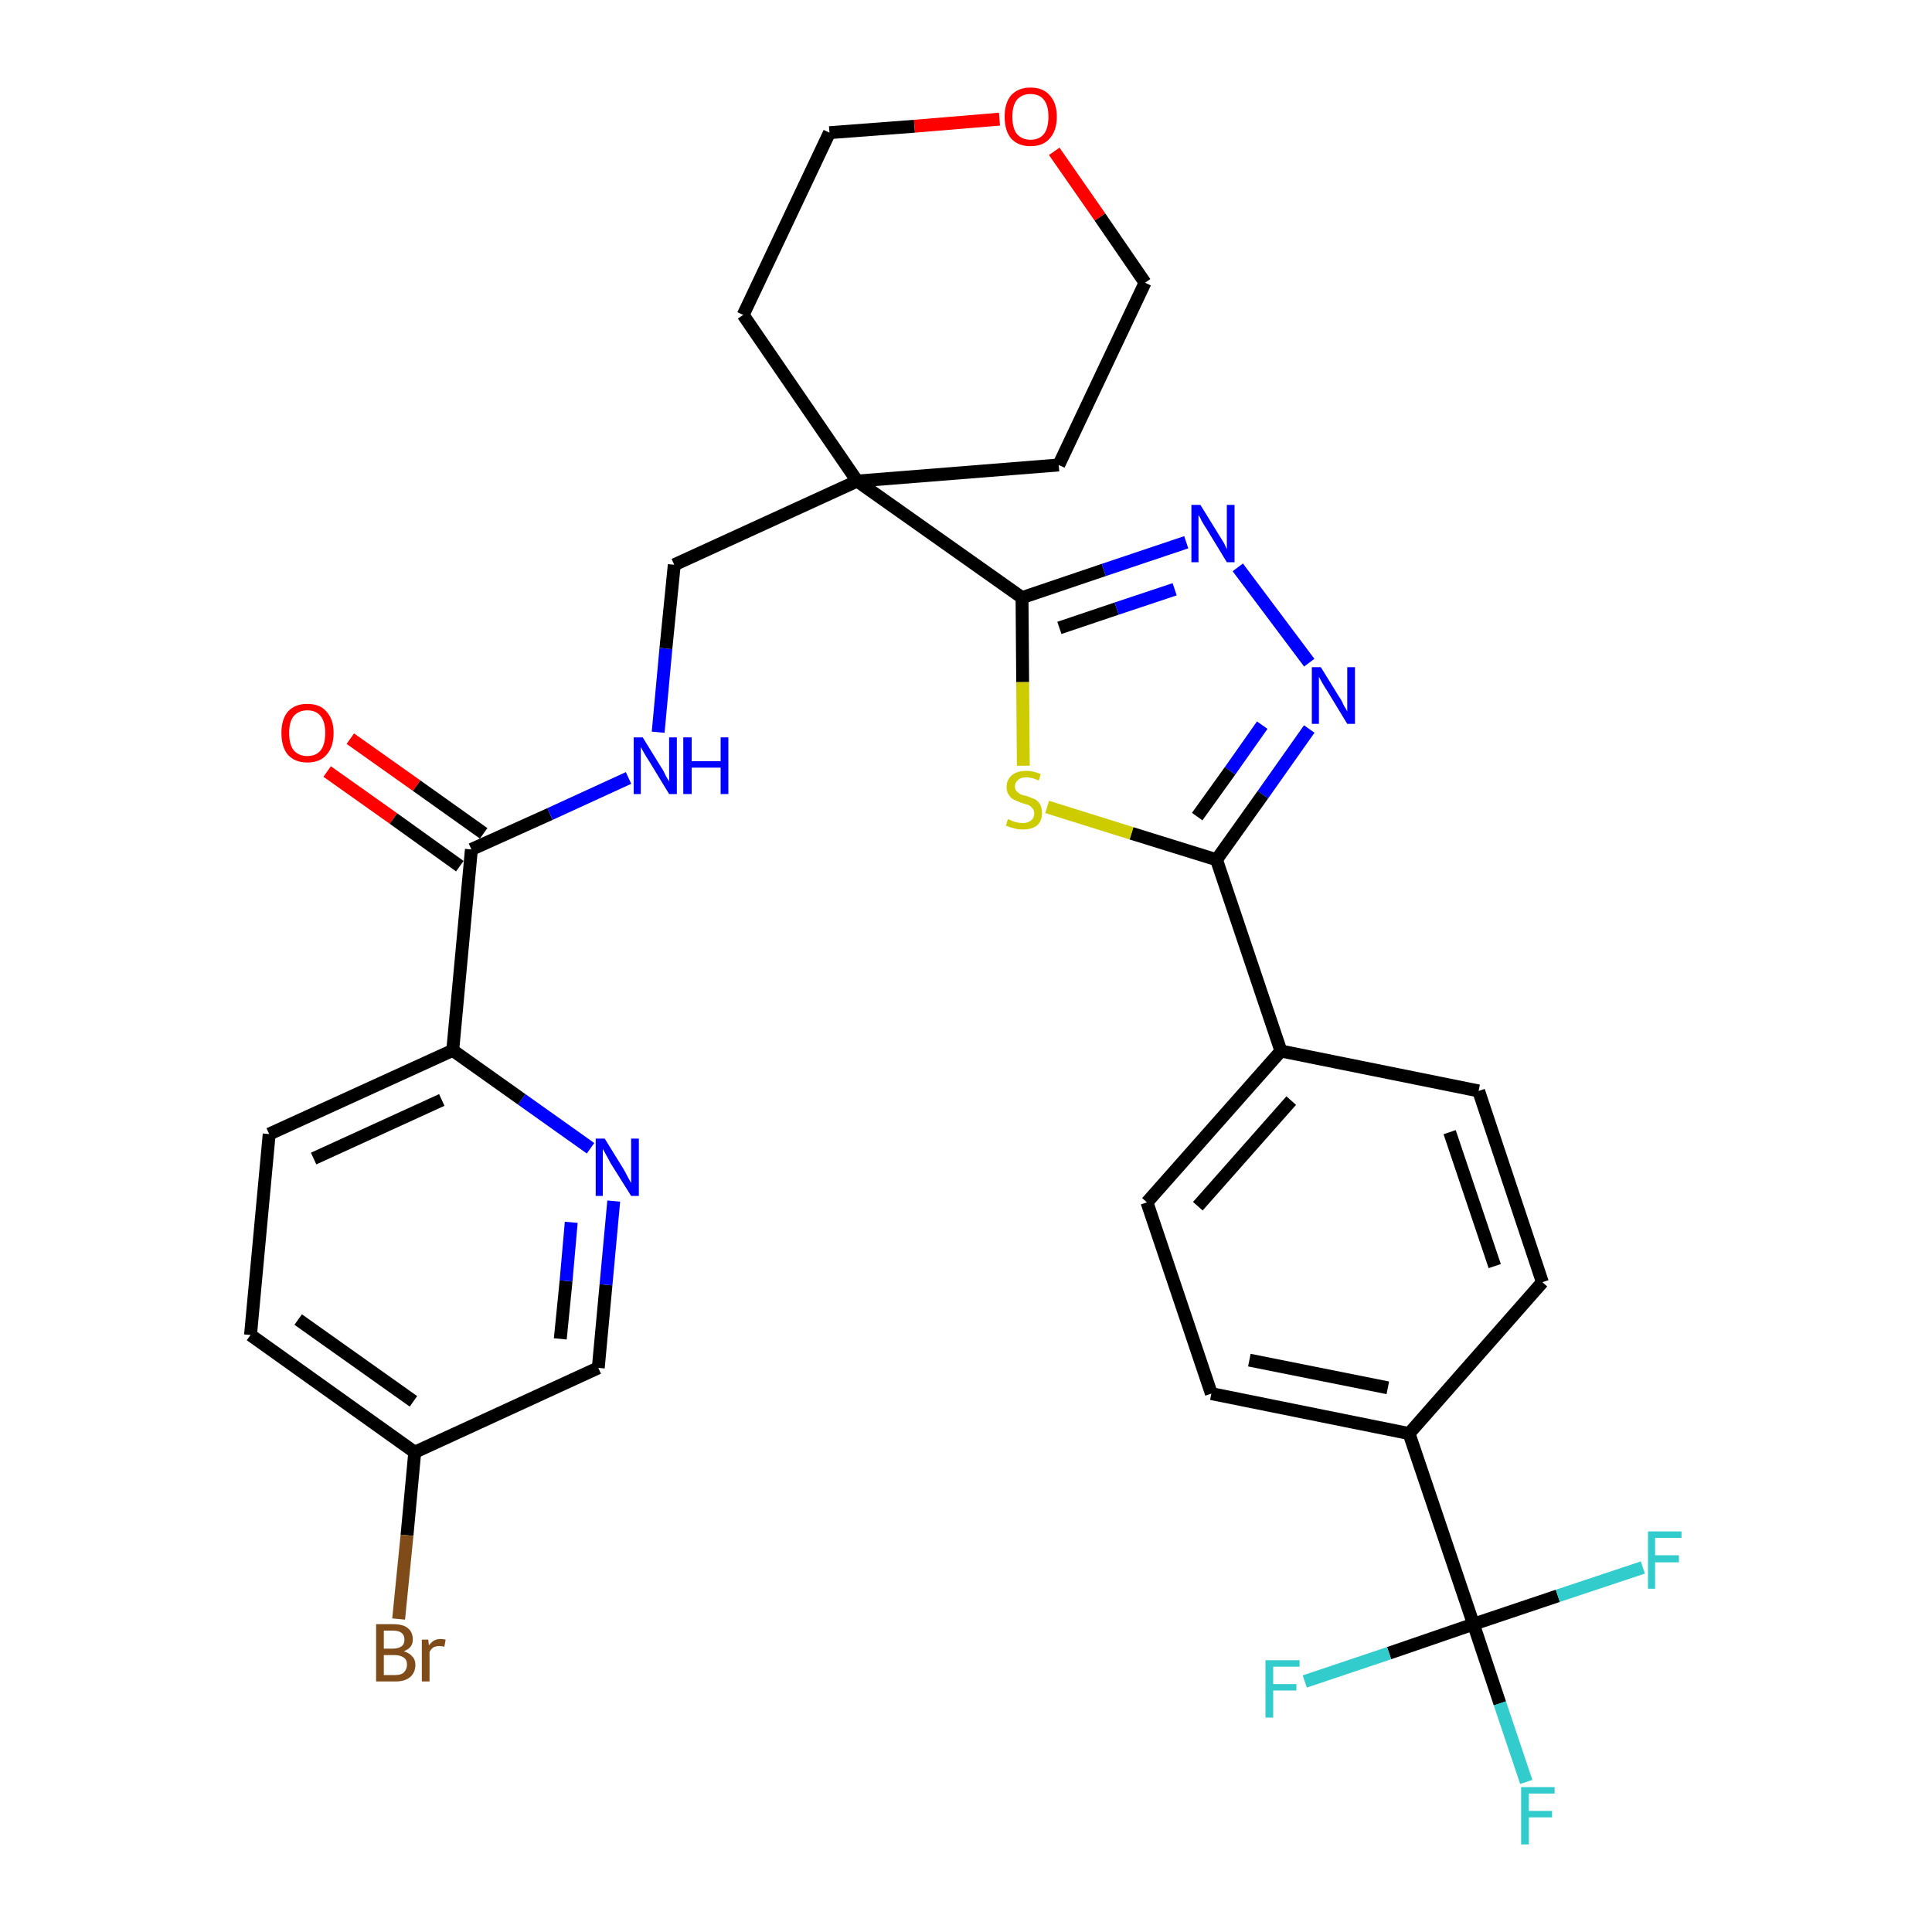 <?xml version='1.0' encoding='iso-8859-1'?>
<svg version='1.1' baseProfile='full'
              xmlns='http://www.w3.org/2000/svg'
                      xmlns:rdkit='http://www.rdkit.org/xml'
                      xmlns:xlink='http://www.w3.org/1999/xlink'
                  xml:space='preserve'
width='300px' height='300px' viewBox='0 0 300 300'>
<!-- END OF HEADER -->
<path class='bond-0 atom-0 atom-1' d='M 50.8,119.8 L 61.1,127.1' style='fill:none;fill-rule:evenodd;stroke:#FF0000;stroke-width:2.0px;stroke-linecap:butt;stroke-linejoin:miter;stroke-opacity:1' />
<path class='bond-0 atom-0 atom-1' d='M 61.1,127.1 L 71.4,134.5' style='fill:none;fill-rule:evenodd;stroke:#000000;stroke-width:2.0px;stroke-linecap:butt;stroke-linejoin:miter;stroke-opacity:1' />
<path class='bond-0 atom-0 atom-1' d='M 54.4,114.7 L 64.7,122.0' style='fill:none;fill-rule:evenodd;stroke:#FF0000;stroke-width:2.0px;stroke-linecap:butt;stroke-linejoin:miter;stroke-opacity:1' />
<path class='bond-0 atom-0 atom-1' d='M 64.7,122.0 L 75.1,129.4' style='fill:none;fill-rule:evenodd;stroke:#000000;stroke-width:2.0px;stroke-linecap:butt;stroke-linejoin:miter;stroke-opacity:1' />
<path class='bond-1 atom-1 atom-2' d='M 73.2,131.9 L 85.4,126.4' style='fill:none;fill-rule:evenodd;stroke:#000000;stroke-width:2.0px;stroke-linecap:butt;stroke-linejoin:miter;stroke-opacity:1' />
<path class='bond-1 atom-1 atom-2' d='M 85.4,126.4 L 97.6,120.8' style='fill:none;fill-rule:evenodd;stroke:#0000FF;stroke-width:2.0px;stroke-linecap:butt;stroke-linejoin:miter;stroke-opacity:1' />
<path class='bond-24 atom-1 atom-25' d='M 73.2,131.9 L 70.3,163.1' style='fill:none;fill-rule:evenodd;stroke:#000000;stroke-width:2.0px;stroke-linecap:butt;stroke-linejoin:miter;stroke-opacity:1' />
<path class='bond-2 atom-2 atom-3' d='M 102.2,113.7 L 103.4,100.7' style='fill:none;fill-rule:evenodd;stroke:#0000FF;stroke-width:2.0px;stroke-linecap:butt;stroke-linejoin:miter;stroke-opacity:1' />
<path class='bond-2 atom-2 atom-3' d='M 103.4,100.7 L 104.7,87.7' style='fill:none;fill-rule:evenodd;stroke:#000000;stroke-width:2.0px;stroke-linecap:butt;stroke-linejoin:miter;stroke-opacity:1' />
<path class='bond-3 atom-3 atom-4' d='M 104.7,87.7 L 133.1,74.7' style='fill:none;fill-rule:evenodd;stroke:#000000;stroke-width:2.0px;stroke-linecap:butt;stroke-linejoin:miter;stroke-opacity:1' />
<path class='bond-4 atom-4 atom-5' d='M 133.1,74.7 L 158.7,92.8' style='fill:none;fill-rule:evenodd;stroke:#000000;stroke-width:2.0px;stroke-linecap:butt;stroke-linejoin:miter;stroke-opacity:1' />
<path class='bond-19 atom-4 atom-20' d='M 133.1,74.7 L 115.4,48.9' style='fill:none;fill-rule:evenodd;stroke:#000000;stroke-width:2.0px;stroke-linecap:butt;stroke-linejoin:miter;stroke-opacity:1' />
<path class='bond-31 atom-24 atom-4' d='M 164.4,72.2 L 133.1,74.7' style='fill:none;fill-rule:evenodd;stroke:#000000;stroke-width:2.0px;stroke-linecap:butt;stroke-linejoin:miter;stroke-opacity:1' />
<path class='bond-5 atom-5 atom-6' d='M 158.7,92.8 L 171.4,88.5' style='fill:none;fill-rule:evenodd;stroke:#000000;stroke-width:2.0px;stroke-linecap:butt;stroke-linejoin:miter;stroke-opacity:1' />
<path class='bond-5 atom-5 atom-6' d='M 171.4,88.5 L 184.2,84.2' style='fill:none;fill-rule:evenodd;stroke:#0000FF;stroke-width:2.0px;stroke-linecap:butt;stroke-linejoin:miter;stroke-opacity:1' />
<path class='bond-5 atom-5 atom-6' d='M 164.5,97.5 L 173.4,94.5' style='fill:none;fill-rule:evenodd;stroke:#000000;stroke-width:2.0px;stroke-linecap:butt;stroke-linejoin:miter;stroke-opacity:1' />
<path class='bond-5 atom-5 atom-6' d='M 173.4,94.5 L 182.4,91.5' style='fill:none;fill-rule:evenodd;stroke:#0000FF;stroke-width:2.0px;stroke-linecap:butt;stroke-linejoin:miter;stroke-opacity:1' />
<path class='bond-33 atom-19 atom-5' d='M 158.9,118.9 L 158.8,105.9' style='fill:none;fill-rule:evenodd;stroke:#CCCC00;stroke-width:2.0px;stroke-linecap:butt;stroke-linejoin:miter;stroke-opacity:1' />
<path class='bond-33 atom-19 atom-5' d='M 158.8,105.9 L 158.7,92.8' style='fill:none;fill-rule:evenodd;stroke:#000000;stroke-width:2.0px;stroke-linecap:butt;stroke-linejoin:miter;stroke-opacity:1' />
<path class='bond-6 atom-6 atom-7' d='M 192.2,88.1 L 203.3,102.9' style='fill:none;fill-rule:evenodd;stroke:#0000FF;stroke-width:2.0px;stroke-linecap:butt;stroke-linejoin:miter;stroke-opacity:1' />
<path class='bond-7 atom-7 atom-8' d='M 203.3,113.2 L 196.1,123.4' style='fill:none;fill-rule:evenodd;stroke:#0000FF;stroke-width:2.0px;stroke-linecap:butt;stroke-linejoin:miter;stroke-opacity:1' />
<path class='bond-7 atom-7 atom-8' d='M 196.1,123.4 L 188.9,133.5' style='fill:none;fill-rule:evenodd;stroke:#000000;stroke-width:2.0px;stroke-linecap:butt;stroke-linejoin:miter;stroke-opacity:1' />
<path class='bond-7 atom-7 atom-8' d='M 196.0,112.6 L 191.0,119.7' style='fill:none;fill-rule:evenodd;stroke:#0000FF;stroke-width:2.0px;stroke-linecap:butt;stroke-linejoin:miter;stroke-opacity:1' />
<path class='bond-7 atom-7 atom-8' d='M 191.0,119.7 L 185.9,126.8' style='fill:none;fill-rule:evenodd;stroke:#000000;stroke-width:2.0px;stroke-linecap:butt;stroke-linejoin:miter;stroke-opacity:1' />
<path class='bond-8 atom-8 atom-9' d='M 188.9,133.5 L 198.9,163.2' style='fill:none;fill-rule:evenodd;stroke:#000000;stroke-width:2.0px;stroke-linecap:butt;stroke-linejoin:miter;stroke-opacity:1' />
<path class='bond-18 atom-8 atom-19' d='M 188.9,133.5 L 175.7,129.4' style='fill:none;fill-rule:evenodd;stroke:#000000;stroke-width:2.0px;stroke-linecap:butt;stroke-linejoin:miter;stroke-opacity:1' />
<path class='bond-18 atom-8 atom-19' d='M 175.7,129.4 L 162.6,125.3' style='fill:none;fill-rule:evenodd;stroke:#CCCC00;stroke-width:2.0px;stroke-linecap:butt;stroke-linejoin:miter;stroke-opacity:1' />
<path class='bond-9 atom-9 atom-10' d='M 198.9,163.2 L 178.1,186.7' style='fill:none;fill-rule:evenodd;stroke:#000000;stroke-width:2.0px;stroke-linecap:butt;stroke-linejoin:miter;stroke-opacity:1' />
<path class='bond-9 atom-9 atom-10' d='M 200.5,170.9 L 186.0,187.3' style='fill:none;fill-rule:evenodd;stroke:#000000;stroke-width:2.0px;stroke-linecap:butt;stroke-linejoin:miter;stroke-opacity:1' />
<path class='bond-34 atom-18 atom-9' d='M 229.6,169.4 L 198.9,163.2' style='fill:none;fill-rule:evenodd;stroke:#000000;stroke-width:2.0px;stroke-linecap:butt;stroke-linejoin:miter;stroke-opacity:1' />
<path class='bond-10 atom-10 atom-11' d='M 178.1,186.7 L 188.1,216.4' style='fill:none;fill-rule:evenodd;stroke:#000000;stroke-width:2.0px;stroke-linecap:butt;stroke-linejoin:miter;stroke-opacity:1' />
<path class='bond-11 atom-11 atom-12' d='M 188.1,216.4 L 218.8,222.6' style='fill:none;fill-rule:evenodd;stroke:#000000;stroke-width:2.0px;stroke-linecap:butt;stroke-linejoin:miter;stroke-opacity:1' />
<path class='bond-11 atom-11 atom-12' d='M 194.0,211.2 L 215.5,215.5' style='fill:none;fill-rule:evenodd;stroke:#000000;stroke-width:2.0px;stroke-linecap:butt;stroke-linejoin:miter;stroke-opacity:1' />
<path class='bond-12 atom-12 atom-13' d='M 218.8,222.6 L 228.8,252.2' style='fill:none;fill-rule:evenodd;stroke:#000000;stroke-width:2.0px;stroke-linecap:butt;stroke-linejoin:miter;stroke-opacity:1' />
<path class='bond-16 atom-12 atom-17' d='M 218.8,222.6 L 239.5,199.1' style='fill:none;fill-rule:evenodd;stroke:#000000;stroke-width:2.0px;stroke-linecap:butt;stroke-linejoin:miter;stroke-opacity:1' />
<path class='bond-13 atom-13 atom-14' d='M 228.8,252.2 L 232.9,264.5' style='fill:none;fill-rule:evenodd;stroke:#000000;stroke-width:2.0px;stroke-linecap:butt;stroke-linejoin:miter;stroke-opacity:1' />
<path class='bond-13 atom-13 atom-14' d='M 232.9,264.5 L 237.0,276.7' style='fill:none;fill-rule:evenodd;stroke:#33CCCC;stroke-width:2.0px;stroke-linecap:butt;stroke-linejoin:miter;stroke-opacity:1' />
<path class='bond-14 atom-13 atom-15' d='M 228.8,252.2 L 215.7,256.7' style='fill:none;fill-rule:evenodd;stroke:#000000;stroke-width:2.0px;stroke-linecap:butt;stroke-linejoin:miter;stroke-opacity:1' />
<path class='bond-14 atom-13 atom-15' d='M 215.7,256.7 L 202.6,261.1' style='fill:none;fill-rule:evenodd;stroke:#33CCCC;stroke-width:2.0px;stroke-linecap:butt;stroke-linejoin:miter;stroke-opacity:1' />
<path class='bond-15 atom-13 atom-16' d='M 228.8,252.2 L 241.9,247.8' style='fill:none;fill-rule:evenodd;stroke:#000000;stroke-width:2.0px;stroke-linecap:butt;stroke-linejoin:miter;stroke-opacity:1' />
<path class='bond-15 atom-13 atom-16' d='M 241.9,247.8 L 255.1,243.4' style='fill:none;fill-rule:evenodd;stroke:#33CCCC;stroke-width:2.0px;stroke-linecap:butt;stroke-linejoin:miter;stroke-opacity:1' />
<path class='bond-17 atom-17 atom-18' d='M 239.5,199.1 L 229.6,169.4' style='fill:none;fill-rule:evenodd;stroke:#000000;stroke-width:2.0px;stroke-linecap:butt;stroke-linejoin:miter;stroke-opacity:1' />
<path class='bond-17 atom-17 atom-18' d='M 232.1,196.6 L 225.1,175.8' style='fill:none;fill-rule:evenodd;stroke:#000000;stroke-width:2.0px;stroke-linecap:butt;stroke-linejoin:miter;stroke-opacity:1' />
<path class='bond-20 atom-20 atom-21' d='M 115.4,48.9 L 128.8,20.6' style='fill:none;fill-rule:evenodd;stroke:#000000;stroke-width:2.0px;stroke-linecap:butt;stroke-linejoin:miter;stroke-opacity:1' />
<path class='bond-21 atom-21 atom-22' d='M 128.8,20.6 L 142.0,19.6' style='fill:none;fill-rule:evenodd;stroke:#000000;stroke-width:2.0px;stroke-linecap:butt;stroke-linejoin:miter;stroke-opacity:1' />
<path class='bond-21 atom-21 atom-22' d='M 142.0,19.6 L 155.2,18.5' style='fill:none;fill-rule:evenodd;stroke:#FF0000;stroke-width:2.0px;stroke-linecap:butt;stroke-linejoin:miter;stroke-opacity:1' />
<path class='bond-22 atom-22 atom-23' d='M 163.7,23.5 L 170.8,33.7' style='fill:none;fill-rule:evenodd;stroke:#FF0000;stroke-width:2.0px;stroke-linecap:butt;stroke-linejoin:miter;stroke-opacity:1' />
<path class='bond-22 atom-22 atom-23' d='M 170.8,33.7 L 177.8,43.9' style='fill:none;fill-rule:evenodd;stroke:#000000;stroke-width:2.0px;stroke-linecap:butt;stroke-linejoin:miter;stroke-opacity:1' />
<path class='bond-23 atom-23 atom-24' d='M 177.8,43.9 L 164.4,72.2' style='fill:none;fill-rule:evenodd;stroke:#000000;stroke-width:2.0px;stroke-linecap:butt;stroke-linejoin:miter;stroke-opacity:1' />
<path class='bond-25 atom-25 atom-26' d='M 70.3,163.1 L 41.8,176.1' style='fill:none;fill-rule:evenodd;stroke:#000000;stroke-width:2.0px;stroke-linecap:butt;stroke-linejoin:miter;stroke-opacity:1' />
<path class='bond-25 atom-25 atom-26' d='M 68.6,170.8 L 48.7,179.9' style='fill:none;fill-rule:evenodd;stroke:#000000;stroke-width:2.0px;stroke-linecap:butt;stroke-linejoin:miter;stroke-opacity:1' />
<path class='bond-32 atom-31 atom-25' d='M 91.7,178.3 L 81.0,170.7' style='fill:none;fill-rule:evenodd;stroke:#0000FF;stroke-width:2.0px;stroke-linecap:butt;stroke-linejoin:miter;stroke-opacity:1' />
<path class='bond-32 atom-31 atom-25' d='M 81.0,170.7 L 70.3,163.1' style='fill:none;fill-rule:evenodd;stroke:#000000;stroke-width:2.0px;stroke-linecap:butt;stroke-linejoin:miter;stroke-opacity:1' />
<path class='bond-26 atom-26 atom-27' d='M 41.8,176.1 L 38.9,207.3' style='fill:none;fill-rule:evenodd;stroke:#000000;stroke-width:2.0px;stroke-linecap:butt;stroke-linejoin:miter;stroke-opacity:1' />
<path class='bond-27 atom-27 atom-28' d='M 38.9,207.3 L 64.4,225.5' style='fill:none;fill-rule:evenodd;stroke:#000000;stroke-width:2.0px;stroke-linecap:butt;stroke-linejoin:miter;stroke-opacity:1' />
<path class='bond-27 atom-27 atom-28' d='M 46.3,204.9 L 64.2,217.6' style='fill:none;fill-rule:evenodd;stroke:#000000;stroke-width:2.0px;stroke-linecap:butt;stroke-linejoin:miter;stroke-opacity:1' />
<path class='bond-28 atom-28 atom-29' d='M 64.4,225.5 L 63.2,238.4' style='fill:none;fill-rule:evenodd;stroke:#000000;stroke-width:2.0px;stroke-linecap:butt;stroke-linejoin:miter;stroke-opacity:1' />
<path class='bond-28 atom-28 atom-29' d='M 63.2,238.4 L 61.9,251.4' style='fill:none;fill-rule:evenodd;stroke:#7F4C19;stroke-width:2.0px;stroke-linecap:butt;stroke-linejoin:miter;stroke-opacity:1' />
<path class='bond-29 atom-28 atom-30' d='M 64.4,225.5 L 92.9,212.4' style='fill:none;fill-rule:evenodd;stroke:#000000;stroke-width:2.0px;stroke-linecap:butt;stroke-linejoin:miter;stroke-opacity:1' />
<path class='bond-30 atom-30 atom-31' d='M 92.9,212.4 L 94.1,199.5' style='fill:none;fill-rule:evenodd;stroke:#000000;stroke-width:2.0px;stroke-linecap:butt;stroke-linejoin:miter;stroke-opacity:1' />
<path class='bond-30 atom-30 atom-31' d='M 94.1,199.5 L 95.3,186.5' style='fill:none;fill-rule:evenodd;stroke:#0000FF;stroke-width:2.0px;stroke-linecap:butt;stroke-linejoin:miter;stroke-opacity:1' />
<path class='bond-30 atom-30 atom-31' d='M 87.0,207.9 L 87.9,198.9' style='fill:none;fill-rule:evenodd;stroke:#000000;stroke-width:2.0px;stroke-linecap:butt;stroke-linejoin:miter;stroke-opacity:1' />
<path class='bond-30 atom-30 atom-31' d='M 87.9,198.9 L 88.7,189.8' style='fill:none;fill-rule:evenodd;stroke:#0000FF;stroke-width:2.0px;stroke-linecap:butt;stroke-linejoin:miter;stroke-opacity:1' />
<path  class='atom-0' d='M 43.7 113.8
Q 43.7 111.7, 44.7 110.5
Q 45.8 109.3, 47.7 109.3
Q 49.7 109.3, 50.7 110.5
Q 51.8 111.7, 51.8 113.8
Q 51.8 116.0, 50.7 117.2
Q 49.7 118.4, 47.7 118.4
Q 45.8 118.4, 44.7 117.2
Q 43.7 116.0, 43.7 113.8
M 47.7 117.4
Q 49.1 117.4, 49.8 116.5
Q 50.5 115.6, 50.5 113.8
Q 50.5 112.1, 49.8 111.2
Q 49.1 110.3, 47.7 110.3
Q 46.4 110.3, 45.6 111.2
Q 44.9 112.1, 44.9 113.8
Q 44.9 115.6, 45.6 116.5
Q 46.4 117.4, 47.7 117.4
' fill='#FF0000'/>
<path  class='atom-2' d='M 99.8 114.5
L 102.7 119.2
Q 103.0 119.6, 103.4 120.5
Q 103.9 121.3, 103.9 121.4
L 103.9 114.5
L 105.1 114.5
L 105.1 123.3
L 103.9 123.3
L 100.8 118.2
Q 100.4 117.6, 100.0 116.9
Q 99.6 116.2, 99.5 116.0
L 99.5 123.3
L 98.4 123.3
L 98.4 114.5
L 99.8 114.5
' fill='#0000FF'/>
<path  class='atom-2' d='M 106.1 114.5
L 107.4 114.5
L 107.4 118.2
L 111.9 118.2
L 111.9 114.5
L 113.1 114.5
L 113.1 123.3
L 111.9 123.3
L 111.9 119.2
L 107.4 119.2
L 107.4 123.3
L 106.1 123.3
L 106.1 114.5
' fill='#0000FF'/>
<path  class='atom-6' d='M 186.4 78.4
L 189.3 83.1
Q 189.6 83.6, 190.1 84.4
Q 190.5 85.3, 190.5 85.3
L 190.5 78.4
L 191.7 78.4
L 191.7 87.3
L 190.5 87.3
L 187.4 82.2
Q 187.0 81.6, 186.6 80.9
Q 186.3 80.2, 186.1 80.0
L 186.1 87.3
L 185.0 87.3
L 185.0 78.4
L 186.4 78.4
' fill='#0000FF'/>
<path  class='atom-7' d='M 205.1 103.6
L 208.0 108.3
Q 208.3 108.7, 208.7 109.6
Q 209.2 110.4, 209.2 110.5
L 209.2 103.6
L 210.4 103.6
L 210.4 112.4
L 209.2 112.4
L 206.1 107.3
Q 205.7 106.7, 205.3 106.0
Q 204.9 105.3, 204.8 105.1
L 204.8 112.4
L 203.7 112.4
L 203.7 103.6
L 205.1 103.6
' fill='#0000FF'/>
<path  class='atom-14' d='M 236.2 277.5
L 241.4 277.5
L 241.4 278.5
L 237.4 278.5
L 237.4 281.2
L 241.0 281.2
L 241.0 282.2
L 237.4 282.2
L 237.4 286.4
L 236.2 286.4
L 236.2 277.5
' fill='#33CCCC'/>
<path  class='atom-15' d='M 196.5 257.8
L 201.8 257.8
L 201.8 258.8
L 197.7 258.8
L 197.7 261.5
L 201.3 261.5
L 201.3 262.5
L 197.7 262.5
L 197.7 266.7
L 196.5 266.7
L 196.5 257.8
' fill='#33CCCC'/>
<path  class='atom-16' d='M 255.9 237.8
L 261.1 237.8
L 261.1 238.8
L 257.0 238.8
L 257.0 241.5
L 260.7 241.5
L 260.7 242.6
L 257.0 242.6
L 257.0 246.7
L 255.9 246.7
L 255.9 237.8
' fill='#33CCCC'/>
<path  class='atom-19' d='M 156.5 127.2
Q 156.6 127.2, 157.0 127.4
Q 157.4 127.6, 157.9 127.7
Q 158.3 127.8, 158.8 127.8
Q 159.6 127.8, 160.1 127.4
Q 160.6 127.0, 160.6 126.3
Q 160.6 125.8, 160.3 125.5
Q 160.1 125.2, 159.7 125.0
Q 159.4 124.9, 158.7 124.7
Q 157.9 124.4, 157.5 124.2
Q 157.0 124.0, 156.7 123.5
Q 156.3 123.0, 156.3 122.2
Q 156.3 121.1, 157.1 120.4
Q 157.9 119.7, 159.4 119.7
Q 160.4 119.7, 161.6 120.2
L 161.3 121.2
Q 160.2 120.7, 159.4 120.7
Q 158.5 120.7, 158.1 121.1
Q 157.6 121.5, 157.6 122.1
Q 157.6 122.5, 157.8 122.8
Q 158.1 123.1, 158.4 123.3
Q 158.8 123.5, 159.4 123.6
Q 160.2 123.9, 160.7 124.1
Q 161.2 124.4, 161.5 124.9
Q 161.8 125.4, 161.8 126.3
Q 161.8 127.5, 161.0 128.2
Q 160.2 128.8, 158.8 128.8
Q 158.0 128.8, 157.4 128.6
Q 156.9 128.5, 156.2 128.2
L 156.5 127.2
' fill='#CCCC00'/>
<path  class='atom-22' d='M 156.0 18.1
Q 156.0 16.0, 157.0 14.8
Q 158.1 13.6, 160.0 13.6
Q 162.0 13.6, 163.0 14.8
Q 164.1 16.0, 164.1 18.1
Q 164.1 20.3, 163.0 21.5
Q 162.0 22.7, 160.0 22.7
Q 158.1 22.7, 157.0 21.5
Q 156.0 20.3, 156.0 18.1
M 160.0 21.7
Q 161.4 21.7, 162.1 20.8
Q 162.8 19.9, 162.8 18.1
Q 162.8 16.4, 162.1 15.5
Q 161.4 14.6, 160.0 14.6
Q 158.7 14.6, 157.9 15.5
Q 157.2 16.4, 157.2 18.1
Q 157.2 19.9, 157.9 20.8
Q 158.7 21.7, 160.0 21.7
' fill='#FF0000'/>
<path  class='atom-29' d='M 62.7 256.4
Q 63.6 256.7, 64.0 257.2
Q 64.5 257.7, 64.5 258.5
Q 64.5 259.7, 63.7 260.4
Q 62.9 261.1, 61.4 261.1
L 58.4 261.1
L 58.4 252.2
L 61.0 252.2
Q 62.6 252.2, 63.3 252.8
Q 64.1 253.4, 64.1 254.6
Q 64.1 255.9, 62.7 256.4
M 59.6 253.2
L 59.6 256.0
L 61.0 256.0
Q 61.9 256.0, 62.4 255.6
Q 62.8 255.3, 62.8 254.6
Q 62.8 253.2, 61.0 253.2
L 59.6 253.2
M 61.4 260.1
Q 62.3 260.1, 62.7 259.7
Q 63.2 259.2, 63.2 258.5
Q 63.2 257.7, 62.7 257.4
Q 62.2 257.0, 61.2 257.0
L 59.6 257.0
L 59.6 260.1
L 61.4 260.1
' fill='#7F4C19'/>
<path  class='atom-29' d='M 66.5 254.6
L 66.6 255.5
Q 67.3 254.5, 68.4 254.5
Q 68.7 254.5, 69.2 254.6
L 69.0 255.7
Q 68.5 255.6, 68.2 255.6
Q 67.7 255.6, 67.3 255.8
Q 67.0 256.0, 66.7 256.5
L 66.7 261.1
L 65.5 261.1
L 65.5 254.6
L 66.5 254.6
' fill='#7F4C19'/>
<path  class='atom-31' d='M 93.9 176.8
L 96.8 181.5
Q 97.1 182.0, 97.5 182.8
Q 98.0 183.7, 98.0 183.7
L 98.0 176.8
L 99.2 176.8
L 99.2 185.7
L 98.0 185.7
L 94.8 180.6
Q 94.5 180.0, 94.1 179.3
Q 93.7 178.6, 93.6 178.4
L 93.6 185.7
L 92.5 185.7
L 92.5 176.8
L 93.9 176.8
' fill='#0000FF'/>
</svg>
